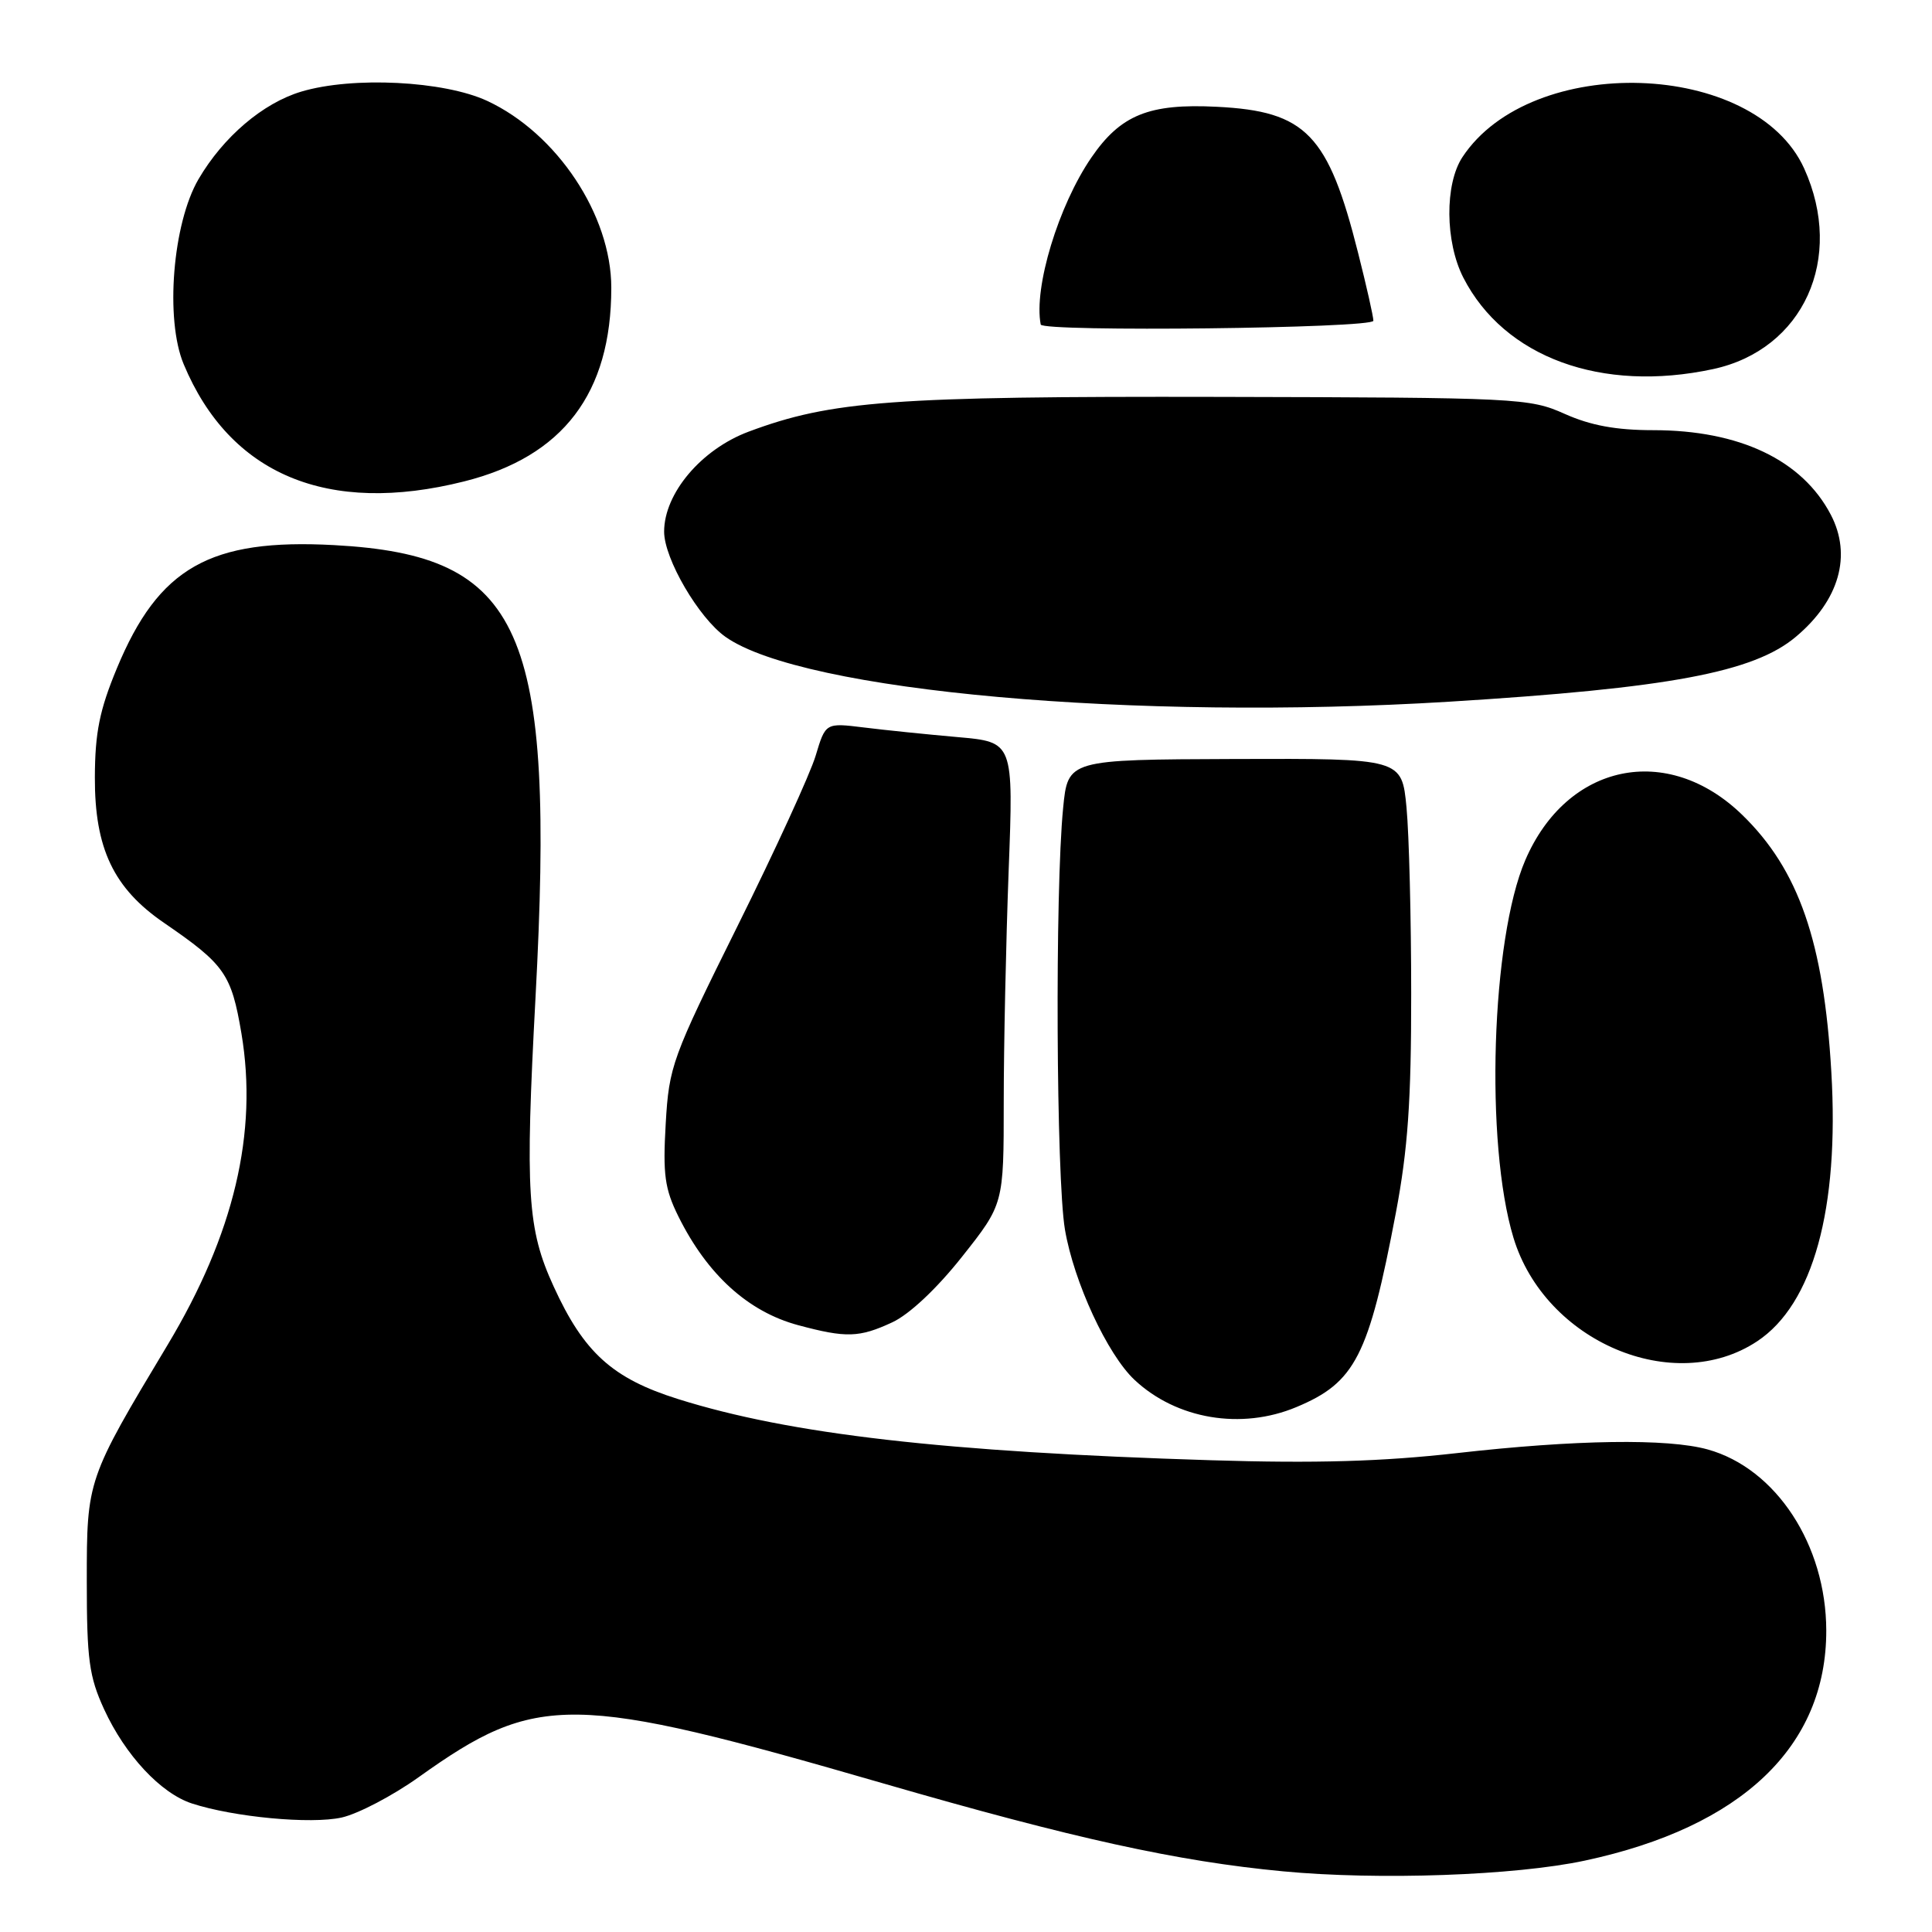 <?xml version="1.0" encoding="UTF-8" standalone="no"?>
<!DOCTYPE svg PUBLIC "-//W3C//DTD SVG 1.1//EN" "http://www.w3.org/Graphics/SVG/1.1/DTD/svg11.dtd" >
<svg xmlns="http://www.w3.org/2000/svg" xmlns:xlink="http://www.w3.org/1999/xlink" version="1.1" viewBox="0 0 256 256">
 <g >
 <path fill="currentColor"
d=" M 210.00 246.54 C 230.80 242.09 242.01 231.41 241.99 216.05 C 241.97 204.71 235.34 194.58 226.28 192.06 C 220.96 190.58 208.77 190.76 193.00 192.55 C 183.15 193.66 174.37 193.92 160.50 193.49 C 125.21 192.40 104.68 190.05 89.84 185.38 C 81.15 182.65 77.36 179.22 73.36 170.46 C 69.87 162.85 69.57 158.09 70.96 132.14 C 73.58 83.26 69.27 73.58 44.27 72.23 C 27.82 71.34 21.03 75.19 15.48 88.57 C 13.20 94.07 12.59 97.05 12.57 103.00 C 12.54 112.43 15.05 117.71 21.76 122.30 C 29.78 127.80 30.66 129.06 31.99 136.93 C 34.20 150.07 31.01 163.55 22.20 178.22 C 11.53 196.00 11.50 196.08 11.50 209.50 C 11.50 219.91 11.81 222.16 13.80 226.50 C 16.60 232.58 21.30 237.62 25.43 238.97 C 30.98 240.78 41.20 241.74 45.28 240.83 C 47.45 240.34 52.04 237.94 55.47 235.49 C 71.19 224.27 75.67 224.33 117.00 236.30 C 142.21 243.60 156.02 246.64 170.00 247.96 C 182.67 249.16 200.77 248.52 210.00 246.54 Z  M 171.77 186.45 C 179.58 183.19 181.35 179.73 184.96 160.70 C 186.55 152.29 187.00 145.87 186.99 131.70 C 186.99 121.69 186.71 110.58 186.37 107.00 C 185.75 100.50 185.75 100.50 163.63 100.57 C 141.50 100.65 141.50 100.65 140.87 107.07 C 139.78 118.12 139.95 156.02 141.11 162.92 C 142.29 169.87 146.73 179.47 150.34 182.85 C 155.91 188.06 164.48 189.50 171.77 186.45 Z  M 232.83 177.73 C 240.24 172.83 243.73 160.18 242.66 142.03 C 241.66 124.81 238.34 115.24 230.85 107.97 C 220.94 98.35 207.63 101.13 202.11 113.97 C 197.60 124.44 196.75 151.51 200.54 164.00 C 204.71 177.78 221.79 185.04 232.83 177.73 Z  M 118.22 175.22 C 120.48 174.18 124.13 170.75 127.47 166.53 C 133.00 159.55 133.00 159.55 133.00 146.03 C 133.00 138.59 133.30 124.81 133.65 115.41 C 134.30 98.32 134.30 98.32 126.90 97.67 C 122.83 97.31 117.22 96.74 114.44 96.39 C 109.39 95.77 109.39 95.77 108.08 100.13 C 107.36 102.54 102.70 112.70 97.72 122.72 C 89.04 140.20 88.65 141.27 88.21 148.90 C 87.82 155.62 88.08 157.53 89.89 161.18 C 93.72 168.90 99.12 173.80 105.75 175.59 C 112.12 177.30 113.85 177.25 118.22 175.22 Z  M 192.00 92.98 C 221.17 91.18 232.37 89.09 237.97 84.37 C 243.71 79.55 245.41 73.59 242.59 68.20 C 238.80 60.95 230.49 57.00 219.05 57.00 C 214.16 57.00 210.77 56.38 207.33 54.84 C 202.65 52.75 201.24 52.68 161.50 52.59 C 118.28 52.50 110.17 53.10 99.19 57.20 C 92.92 59.55 88.00 65.37 88.00 70.45 C 88.00 74.03 92.59 81.90 96.15 84.40 C 106.38 91.61 150.29 95.54 192.00 92.98 Z  M 61.50 63.79 C 74.62 60.50 81.00 52.11 81.00 38.13 C 81.00 28.51 73.81 17.68 64.56 13.37 C 58.83 10.71 46.73 10.10 39.92 12.14 C 34.84 13.66 29.59 18.13 26.31 23.73 C 22.88 29.59 21.85 42.32 24.34 48.26 C 30.45 62.90 43.43 68.33 61.50 63.79 Z  M 226.98 48.91 C 238.96 46.34 244.46 34.23 239.06 22.32 C 232.54 7.96 202.90 6.99 193.78 20.82 C 191.42 24.40 191.48 32.06 193.90 36.79 C 199.32 47.36 212.21 52.08 226.98 48.91 Z  M 181.98 42.50 C 181.98 41.95 181.07 37.91 179.96 33.53 C 176.00 17.79 173.06 14.74 161.25 14.15 C 152.25 13.69 148.49 15.22 144.61 20.88 C 140.25 27.24 136.95 38.10 137.90 43.00 C 138.10 44.01 182.00 43.51 181.98 42.50 Z "/>
</g>
</svg>